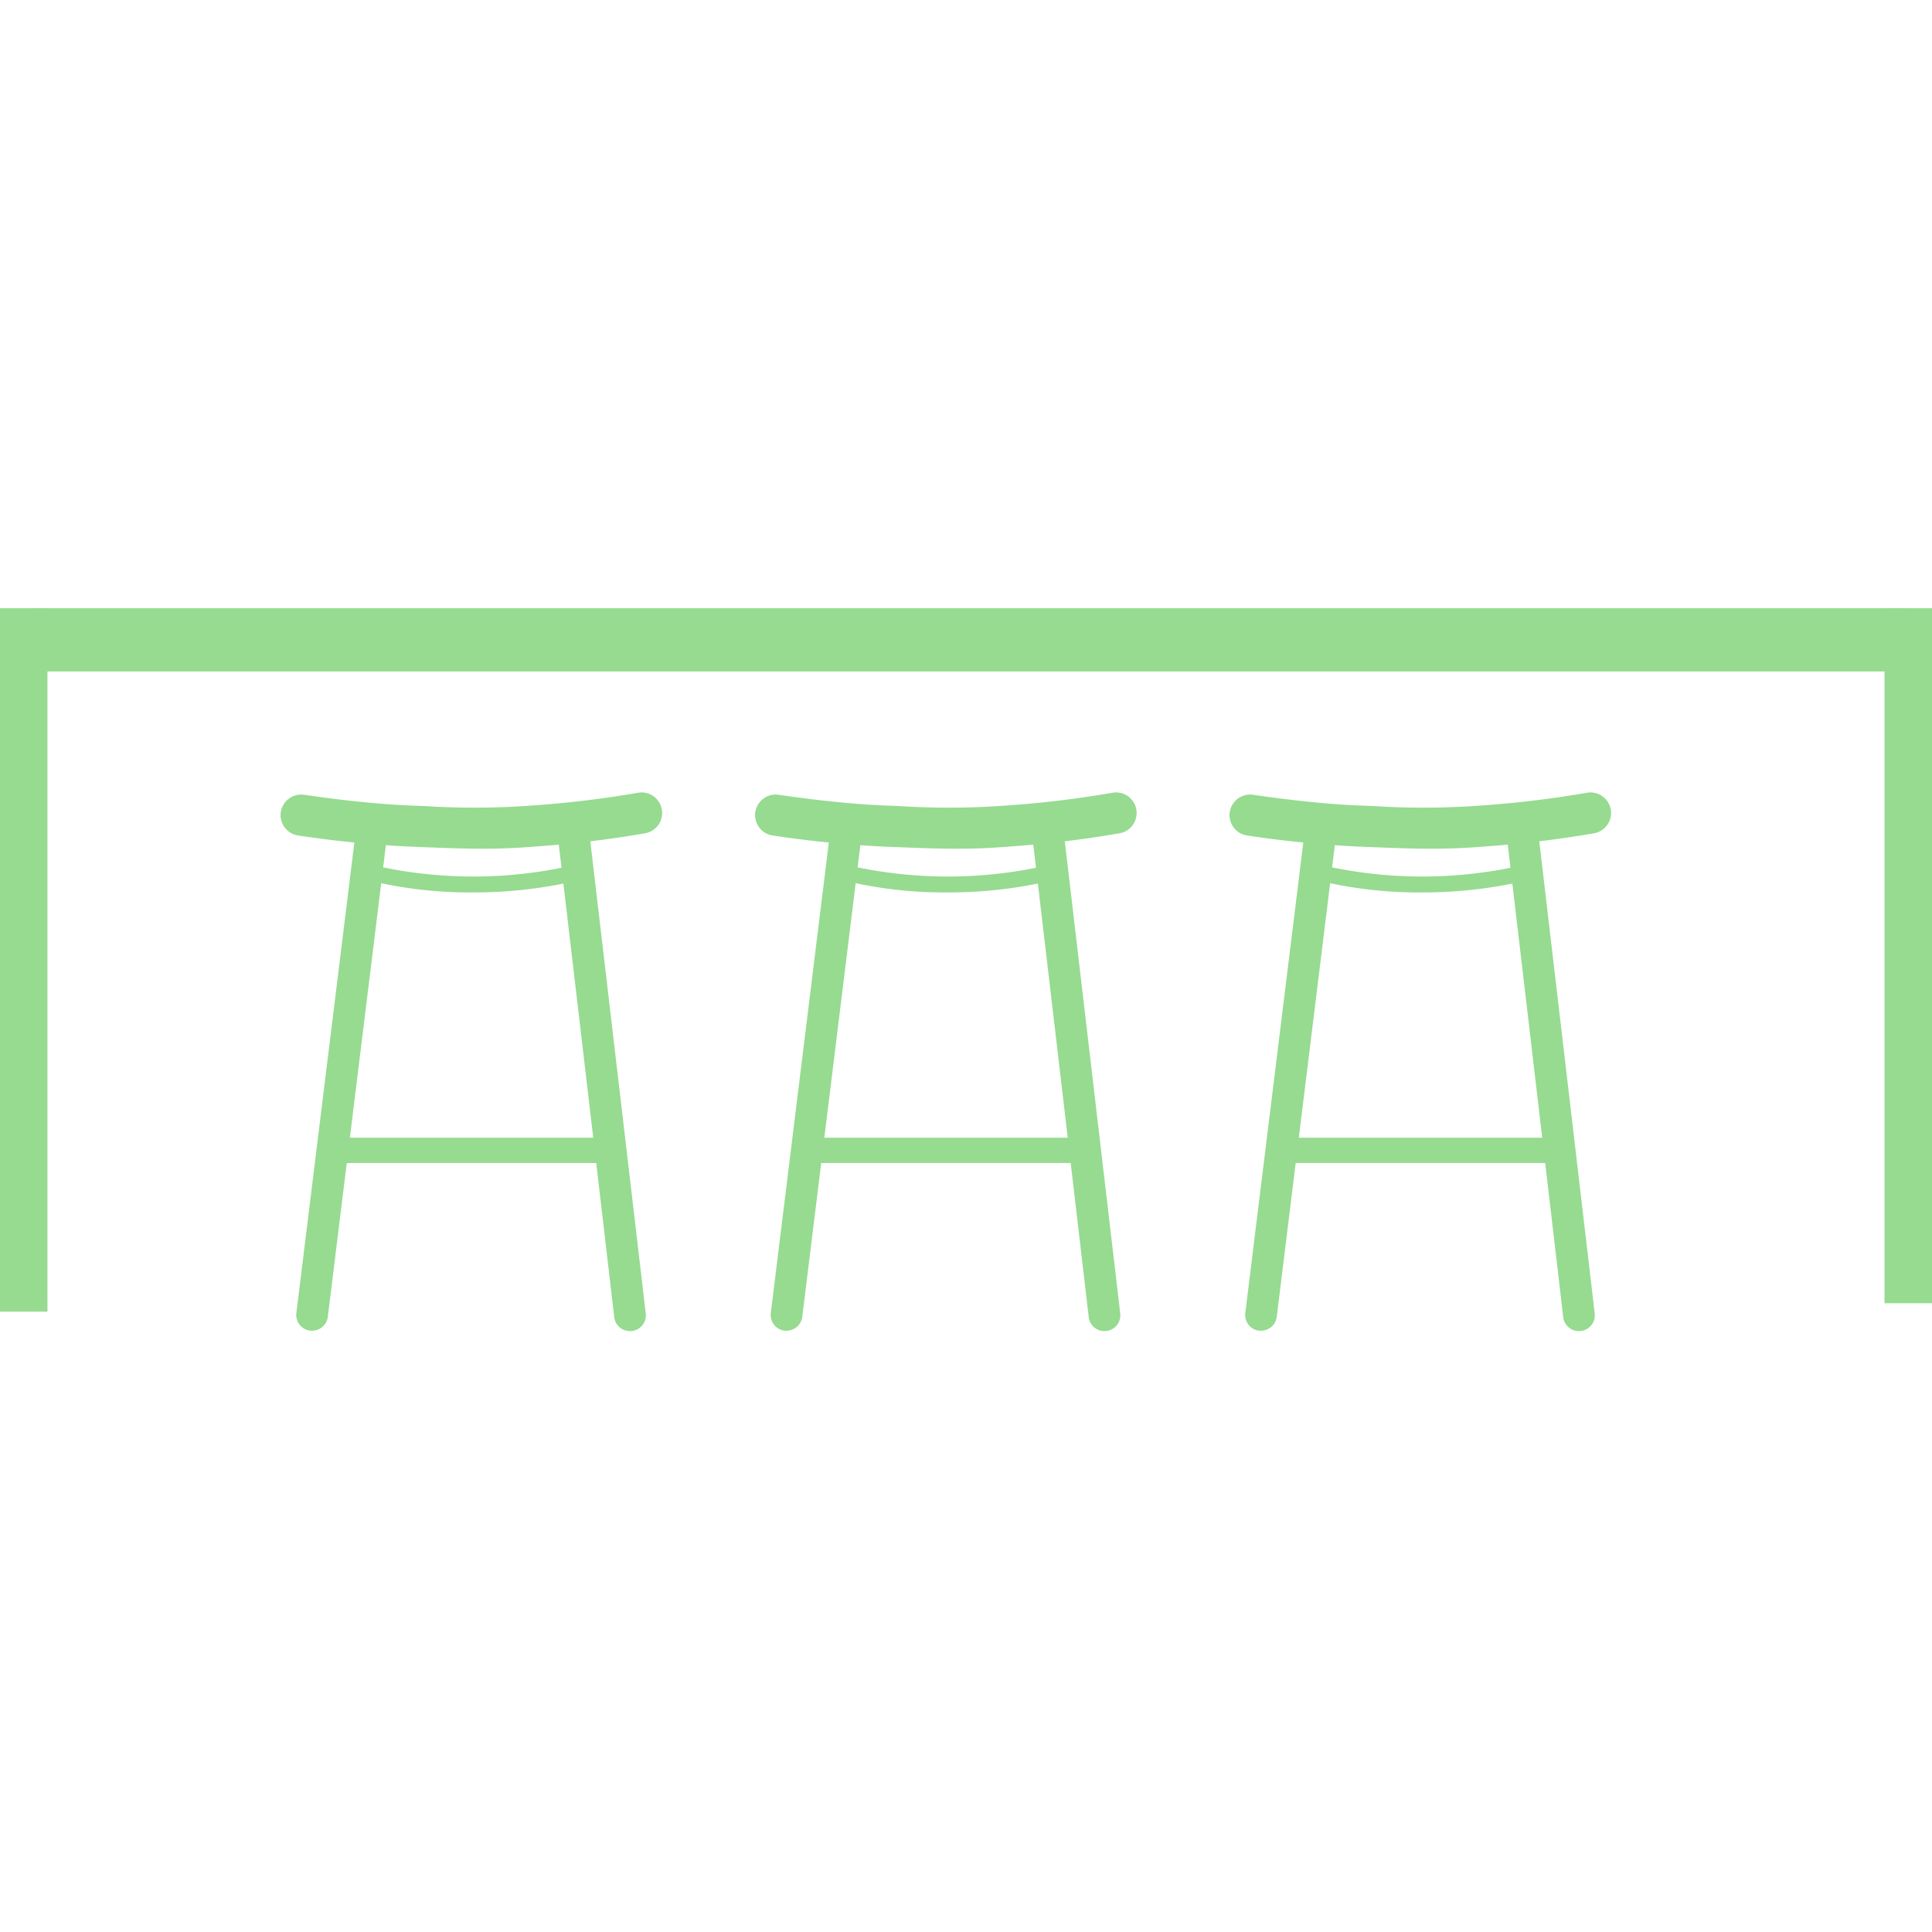 <svg xmlns="http://www.w3.org/2000/svg" width="54" height="54" viewBox="0 0 54 54">
  <g id="bar" transform="translate(-456 -2546)">
    <rect id="Rectangle_3425" data-name="Rectangle 3425" width="54" height="54" transform="translate(456 2546)" fill="none"/>
    <g id="Group_4969" data-name="Group 4969" transform="translate(-1.461 -1.881)">
      <path id="Path_1486" data-name="Path 1486" d="M0,19.661V0" transform="translate(458.124 2564.881)" fill="#96db90"/>
      <path id="Path_1486_-_Outline" data-name="Path 1486 - Outline" d="M.576,19.661H-.75V0H.576Z" transform="translate(458.211 2564.881)" fill="#96db90"/>
      <path id="Line_719" data-name="Line 719" d="M.576,19.426H-.75V0H.576Z" transform="translate(510.885 2564.881)" fill="#96db90"/>
      <path id="Path_1485" data-name="Path 1485" d="M89.667,0" transform="translate(421.034 2565.504)" fill="#96db90"/>
      <path id="Path_1466" data-name="Path 1466" d="M1.074,0-.6,13.614" transform="translate(466.787 2571.016)" fill="#96db90"/>
      <path id="Path_1466_-_Outline" data-name="Path 1466 - Outline" d="M-.659,14a.446.446,0,0,1-.055,0A.442.442,0,0,1-1.1,13.5L.578-.112A.442.442,0,0,1,1.071-.5.442.442,0,0,1,1.455,0L-.221,13.61A.442.442,0,0,1-.659,14Z" transform="translate(466.845 2571.074)" fill="#96db90"/>
      <path id="Path_1465" data-name="Path 1465" d="M0,0S1.346,11.462,1.6,13.628" transform="translate(473.471 2571.016)" fill="#96db90"/>
      <path id="Path_1465_-_Outline" data-name="Path 1465 - Outline" d="M1.537,14.012A.442.442,0,0,1,1.1,13.62C.852,11.48-.484.108-.5-.006A.442.442,0,0,1-.11-.5.442.442,0,0,1,.381-.11c.013.115,1.349,11.487,1.6,13.629a.442.442,0,0,1-.389.49Z" transform="translate(473.529 2571.074)" fill="#96db90"/>
      <path id="Rectangle_2876" data-name="Rectangle 2876" d="M.354,0H8.17a.354.354,0,0,1,0,.707H.354A.354.354,0,0,1,.354,0Z" transform="translate(466.338 2579.68)" fill="#96db90"/>
      <path id="Path_1463" data-name="Path 1463" d="M6079.321,176.488a11.893,11.893,0,0,1-2.894-.329l.117-.426a12.552,12.552,0,0,0,5.555,0l.1.43A12.554,12.554,0,0,1,6079.321,176.488Z" transform="translate(-5608.63 2396.336)" fill="#96db90"/>
      <path id="Path_1464" data-name="Path 1464" d="M6048.328,166.405c-.509,0-1.021-.02-1.646-.044l-.4-.016a30.789,30.789,0,0,1-3.113-.312.575.575,0,0,1,.178-1.136c.016,0,1.59.247,2.979.3l.4.016a21.709,21.709,0,0,0,2.971-.014,28.912,28.912,0,0,0,3-.361.575.575,0,0,1,.2,1.132,30.206,30.206,0,0,1-3.106.375C6049.253,166.389,6048.792,166.405,6048.328,166.405Z" transform="translate(-5577.388 2405.198)" fill="#96db90"/>
      <path id="Path_1466-2" data-name="Path 1466" d="M1.074,0-.6,13.614" transform="translate(480.049 2571.016)" fill="#96db90"/>
      <path id="Path_1466_-_Outline-2" data-name="Path 1466 - Outline" d="M-.659,14a.446.446,0,0,1-.055,0A.442.442,0,0,1-1.1,13.5L.578-.112A.442.442,0,0,1,1.071-.5.442.442,0,0,1,1.455,0L-.221,13.61A.442.442,0,0,1-.659,14Z" transform="translate(480.106 2571.074)" fill="#96db90"/>
      <path id="Path_1465-2" data-name="Path 1465" d="M0,0S1.346,11.462,1.6,13.628" transform="translate(486.733 2571.016)" fill="#96db90"/>
      <path id="Path_1465_-_Outline-2" data-name="Path 1465 - Outline" d="M1.537,14.012A.442.442,0,0,1,1.1,13.62C.852,11.48-.484.108-.5-.006A.442.442,0,0,1-.11-.5.442.442,0,0,1,.381-.11c.013.115,1.349,11.487,1.6,13.629a.442.442,0,0,1-.389.49Z" transform="translate(486.791 2571.074)" fill="#96db90"/>
      <path id="Rectangle_2876-2" data-name="Rectangle 2876" d="M.354,0H8.17a.354.354,0,0,1,0,.707H.354A.354.354,0,0,1,.354,0Z" transform="translate(479.599 2579.68)" fill="#96db90"/>
      <path id="Path_1463-2" data-name="Path 1463" d="M6079.321,176.488a11.893,11.893,0,0,1-2.894-.329l.117-.426a12.552,12.552,0,0,0,5.555,0l.1.43A12.554,12.554,0,0,1,6079.321,176.488Z" transform="translate(-5595.368 2396.336)" fill="#96db90"/>
      <path id="Path_1464-2" data-name="Path 1464" d="M6048.328,166.405c-.509,0-1.021-.02-1.646-.044l-.4-.016a30.789,30.789,0,0,1-3.113-.312.575.575,0,0,1,.178-1.136c.016,0,1.59.247,2.979.3l.4.016a21.709,21.709,0,0,0,2.971-.014,28.912,28.912,0,0,0,3-.361.575.575,0,0,1,.2,1.132,30.206,30.206,0,0,1-3.106.375C6049.253,166.389,6048.792,166.405,6048.328,166.405Z" transform="translate(-5564.126 2405.198)" fill="#96db90"/>
      <path id="Path_1466-3" data-name="Path 1466" d="M1.074,0-.6,13.614" transform="translate(493.31 2571.016)" fill="#96db90"/>
      <path id="Path_1466_-_Outline-3" data-name="Path 1466 - Outline" d="M-.659,14a.446.446,0,0,1-.055,0A.442.442,0,0,1-1.1,13.5L.578-.112A.442.442,0,0,1,1.071-.5.442.442,0,0,1,1.455,0L-.221,13.61A.442.442,0,0,1-.659,14Z" transform="translate(493.368 2571.074)" fill="#96db90"/>
      <path id="Path_1465-3" data-name="Path 1465" d="M0,0S1.346,11.462,1.6,13.628" transform="translate(499.995 2571.016)" fill="#96db90"/>
      <path id="Path_1465_-_Outline-3" data-name="Path 1465 - Outline" d="M1.537,14.012A.442.442,0,0,1,1.1,13.62C.852,11.48-.484.108-.5-.006A.442.442,0,0,1-.11-.5.442.442,0,0,1,.381-.11c.013.115,1.349,11.487,1.6,13.629a.442.442,0,0,1-.389.49Z" transform="translate(500.053 2571.074)" fill="#96db90"/>
      <path id="Rectangle_2876-3" data-name="Rectangle 2876" d="M.354,0H8.17a.354.354,0,0,1,0,.707H.354A.354.354,0,0,1,.354,0Z" transform="translate(492.861 2579.68)" fill="#96db90"/>
      <path id="Path_1463-3" data-name="Path 1463" d="M6079.321,176.488a11.893,11.893,0,0,1-2.894-.329l.117-.426a12.552,12.552,0,0,0,5.555,0l.1.43A12.554,12.554,0,0,1,6079.321,176.488Z" transform="translate(-5582.106 2396.336)" fill="#96db90"/>
      <path id="Path_1464-3" data-name="Path 1464" d="M6048.328,166.405c-.509,0-1.021-.02-1.646-.044l-.4-.016a30.789,30.789,0,0,1-3.113-.312.575.575,0,0,1,.178-1.136c.016,0,1.59.247,2.979.3l.4.016a21.709,21.709,0,0,0,2.971-.014,28.912,28.912,0,0,0,3-.361.575.575,0,0,1,.2,1.132,30.206,30.206,0,0,1-3.106.375C6049.253,166.389,6048.792,166.405,6048.328,166.405Z" transform="translate(-5550.865 2405.198)" fill="#96db90"/>
      <rect id="Rectangle_2887" data-name="Rectangle 2887" width="52.48" height="1.768" transform="translate(458.317 2564.881)" fill="#96db90"/>
    </g>
  </g>
</svg>